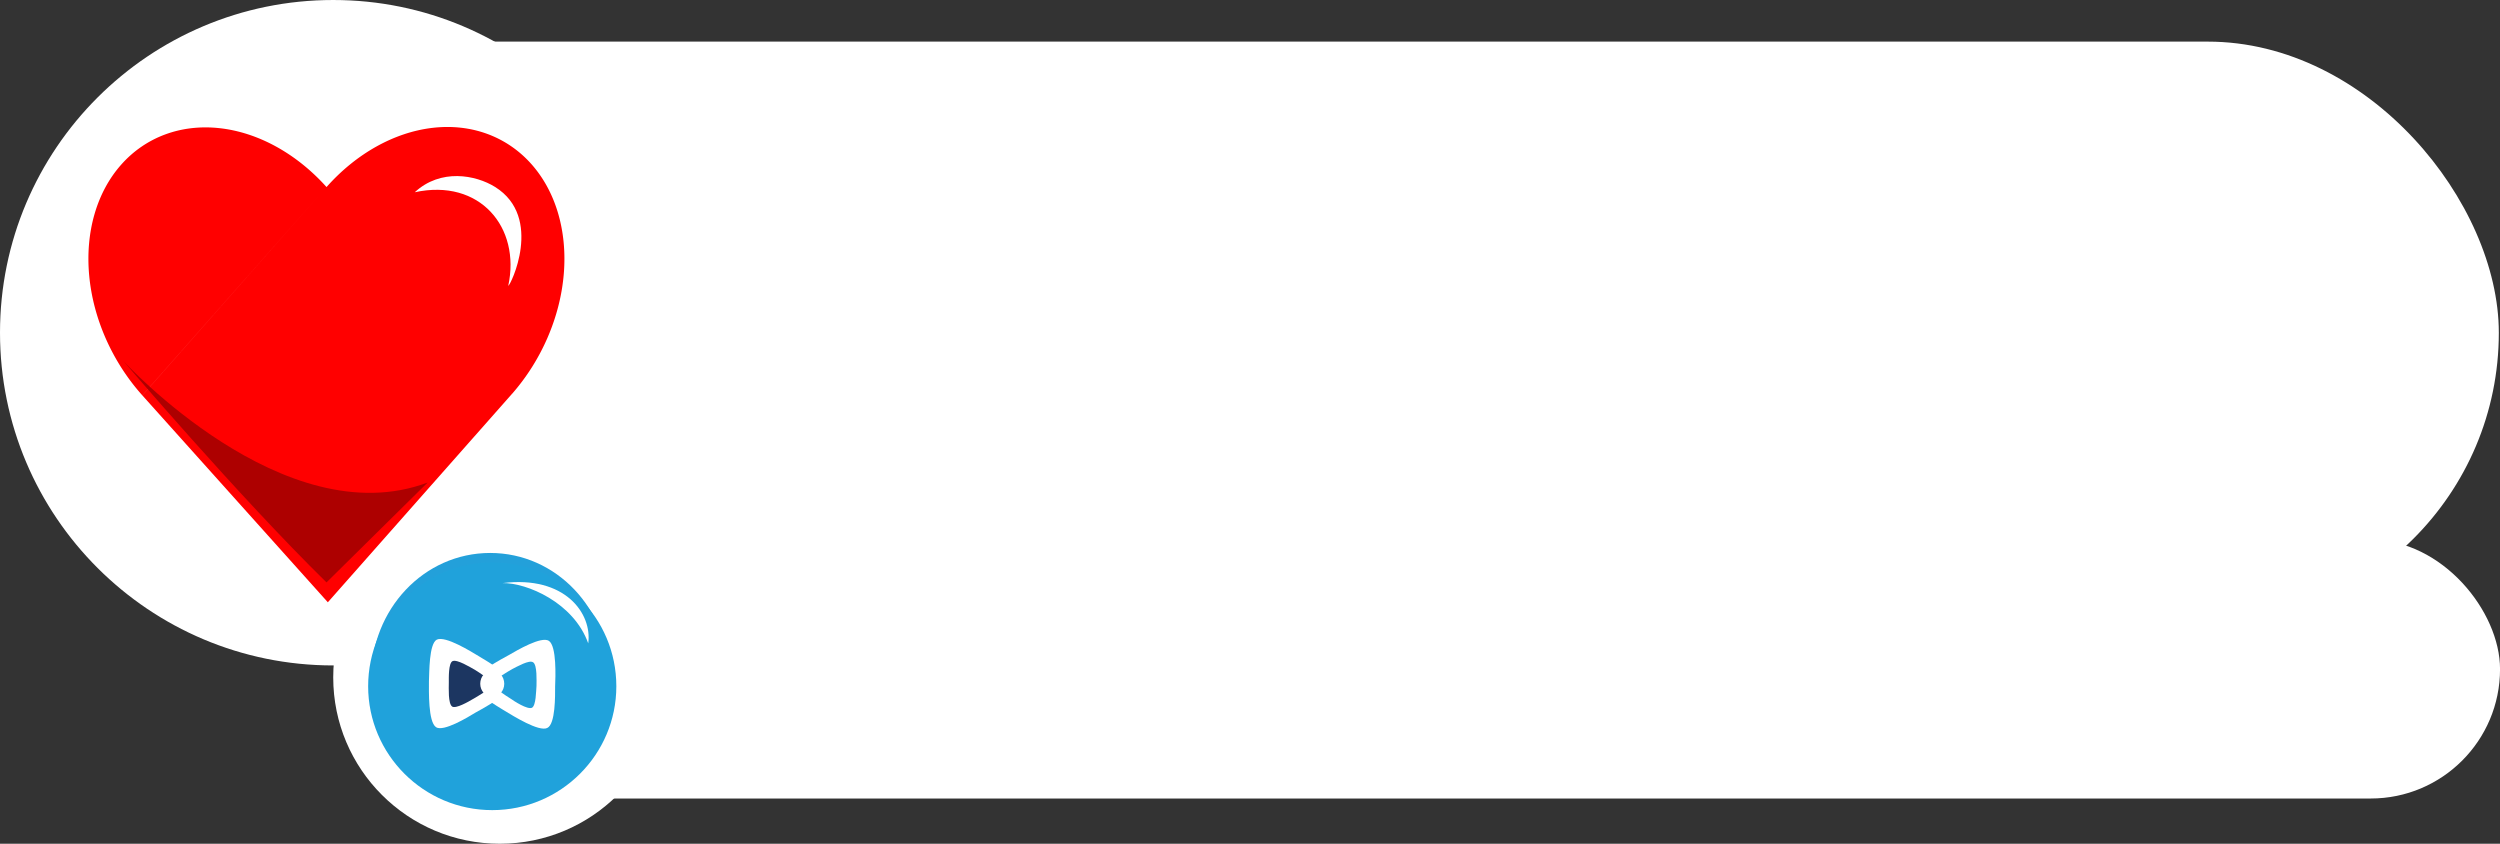 <?xml version="1.0" encoding="UTF-8" standalone="no"?>
<!-- Created with Inkscape (http://www.inkscape.org/) -->

<svg
   xmlns:dc="http://purl.org/dc/elements/1.1/"
   xmlns:cc="http://creativecommons.org/ns#"
   xmlns:rdf="http://www.w3.org/1999/02/22-rdf-syntax-ns#"
   xmlns:svg="http://www.w3.org/2000/svg"
   xmlns="http://www.w3.org/2000/svg"
   xmlns:sodipodi="http://sodipodi.sourceforge.net/DTD/sodipodi-0.dtd"
   xmlns:inkscape="http://www.inkscape.org/namespaces/inkscape"
   width="240"
   height="81"
   viewBox="0 0 63.5 21.431"
   version="1.1"
   id="svg5371"
   inkscape:version="0.92.4 (5da689c313, 2019-01-14)"
   sodipodi:docname="healthbar-container.svg">
  <rect x="0" y="0" width="63.5" height="21.431" fill="#333333" stroke="none"/>
  <defs
     id="defs5365" />
  <sodipodi:namedview
     id="base"
     pagecolor="#ffffff"
     bordercolor="#666666"
     borderopacity="1.0"
     inkscape:pageopacity="0.0"
     inkscape:pageshadow="2"
     inkscape:zoom="2.2642246"
     inkscape:cx="50.806126"
     inkscape:cy="-12.891358"
     inkscape:document-units="px"
     inkscape:current-layer="layer1"
     showgrid="false"
     units="px"
     inkscape:pagecheckerboard="true"
     inkscape:window-width="1680"
     inkscape:window-height="1028"
     inkscape:window-x="-8"
     inkscape:window-y="-8"
     inkscape:window-maximized="1" />
  <g
     inkscape:label="Layer 1"
     inkscape:groupmode="layer"
     id="layer1"
     transform="translate(8.214,-280.845)">
    <rect
       style="fill:#ffffff;fill-opacity:1;stroke:none;stroke-width:0.52"
       id="rect2792-7"
       width="61.435"
       height="14.789"
       x="-6.179"
       y="281.902"
       ry="7.395" />
    <ellipse
       style="fill:#ffffff;fill-rule:evenodd;stroke-width:0.283"
       id="path2167-4-5"
       cx="0.249"
       cy="289.296"
       rx="8.463"
       ry="8.451" />
    <path
       style="fill:#ff0000;fill-opacity:1;stroke:none;stroke-width:0.071"
       d="m -5.138,285.03 a 4.369,3.464 60.069 0 0 0.539,5.857 l 4.662,-5.274 -4.661,5.275 4.711,5.255 4.677,-5.293 -0.118,-0.132 0.119,0.132 a 3.46,4.363 29.33 0 0 0.477,-5.854 3.46,4.363 29.33 0 0 -5.188,0.6 l -6.0571e-4,-6.3e-4 A 4.369,3.464 60.069 0 0 -5.138,285.03 Z"
       id="rect2129-6"
       inkscape:connector-curvature="0" />
    <path
       style="fill:#ffffff;fill-opacity:1;stroke:none;stroke-width:0.188px;stroke-linecap:butt;stroke-linejoin:miter;stroke-opacity:1"
       d="m 2.321,285.728 c 1.654,-0.359 2.695,0.893 2.375,2.375 0.046,0.016 0.908,-1.736 -0.336,-2.51 -0.492,-0.306 -1.381,-0.474 -2.039,0.135 z"
       id="path2762"
       inkscape:connector-curvature="0"
       sodipodi:nodetypes="ccsc" />
    <path
       style="fill:#ad0000;fill-opacity:1;stroke:none;stroke-width:0.302px;stroke-linecap:butt;stroke-linejoin:miter;stroke-opacity:1"
       d="m -5.078,290.017 c 0,0 2.914,3.422 5.157,5.621 l 2.569,-2.537 c -3.645,1.372 -7.726,-3.084 -7.726,-3.084 z"
       id="path2764"
       inkscape:connector-curvature="0"
       sodipodi:nodetypes="cccc" />
    <rect
       style="fill:#ff0000;fill-opacity:0;stroke:none;stroke-width:0.33"
       id="rect2792-4"
       width="43.371"
       height="8.451"
       x="9.241"
       y="285.071"
       ry="4.225" />
    <ellipse
       style="fill:#ffffff;fill-rule:evenodd;stroke-width:0.142"
       id="path2167-4-8"
       cx="4.481"
       cy="298.051"
       rx="4.231"
       ry="4.225" />
    <rect
       style="fill:#ffffff;fill-opacity:1;stroke:none;stroke-width:0.318"
       id="rect2792-8"
       width="51.736"
       height="6.573"
       x="3.551"
       y="294.554"
       ry="3.286" />
    <g
       id="g7207"
       transform="matrix(1,0,0,0.998,53.663,144.172)">
      <path
         inkscape:connector-curvature="0"
         style="fill:#23a0da;fill-opacity:1;fill-rule:nonzero;stroke:none;stroke-width:0.131"
         d="m -49.426,151.02 c 1.681,0 3.026,1.429 3.026,3.204 0,1.775 -1.345,3.204 -3.026,3.204 -1.681,0 -3.026,-1.429 -3.026,-3.204 0,-1.775 1.345,-3.204 3.026,-3.204 z"
         id="path2822-7" />
      <path
         inkscape:connector-curvature="0"
         style="fill:#20a2db;fill-opacity:1;fill-rule:nonzero;stroke:none;stroke-width:0.131"
         d="m -46.222,154.413 c 0,1.733 -1.408,3.152 -3.152,3.152 -1.744,0 -3.152,-1.418 -3.152,-3.152 0,-1.744 1.408,-3.152 3.152,-3.152 1.744,0 3.152,1.408 3.152,3.152 z"
         id="path2824-2" />
      <path
         inkscape:connector-curvature="0"
         style="fill:#ffffff;fill-opacity:1;fill-rule:nonzero;stroke:none;stroke-width:0.131"
         d="m -47.935,153.257 c 0.2,0.137 0.168,0.914 0.158,1.166 0,0.221 0.011,0.956 -0.2,1.051 -0.21,0.105 -0.861,-0.305 -1.072,-0.431 -0.189,-0.116 -0.819,-0.483 -0.809,-0.704 0.021,-0.252 0.704,-0.609 0.914,-0.725 0.2,-0.116 0.819,-0.483 1.009,-0.357 z"
         id="path2826-6" />
      <path
         inkscape:connector-curvature="0"
         style="fill:#ffffff;fill-opacity:1;fill-rule:nonzero;stroke:none;stroke-width:0.131"
         d="m -50.803,155.453 c -0.2,-0.137 -0.179,-0.914 -0.179,-1.166 0.011,-0.221 0,-0.956 0.2,-1.061 0.221,-0.105 0.872,0.305 1.082,0.431 0.189,0.116 0.819,0.473 0.809,0.704 -0.021,0.242 -0.704,0.609 -0.914,0.725 -0.189,0.116 -0.809,0.494 -0.998,0.368 z"
         id="path2828-2" />
      <path
         inkscape:connector-curvature="0"
         style="fill:#1c3661;fill-opacity:1;fill-rule:nonzero;stroke:none;stroke-width:0.131"
         d="m -50.393,154.928 c -0.105,-0.073 -0.084,-0.473 -0.084,-0.609 0,-0.116 -0.011,-0.494 0.095,-0.546 0.116,-0.052 0.452,0.158 0.567,0.221 0.095,0.063 0.42,0.252 0.42,0.368 -0.011,0.126 -0.368,0.315 -0.473,0.378 -0.105,0.063 -0.431,0.252 -0.525,0.189 z"
         id="path2830-6" />
      <path
         inkscape:connector-curvature="0"
         style="fill:#23a0da;fill-opacity:1;fill-rule:nonzero;stroke:none;stroke-width:0.131"
         d="m -48.334,153.804 c 0.105,0.073 0.084,0.473 0.084,0.599 -0.011,0.126 -0.011,0.504 -0.116,0.557 -0.116,0.052 -0.452,-0.168 -0.557,-0.242 -0.095,-0.063 -0.42,-0.252 -0.41,-0.368 0.011,-0.126 0.368,-0.315 0.473,-0.378 0.105,-0.052 0.431,-0.242 0.525,-0.168 z"
         id="path2832-2" />
      <path
         inkscape:connector-curvature="0"
         style="fill:#ffffff;fill-opacity:1;fill-rule:nonzero;stroke:none;stroke-width:0.131"
         d="m -49.069,154.35 c 0,0.179 -0.137,0.336 -0.305,0.336 -0.168,0 -0.305,-0.158 -0.305,-0.336 0,-0.189 0.137,-0.336 0.305,-0.336 0.168,0 0.305,0.147 0.305,0.336 z"
         id="path2834-3" />
      <path
         inkscape:connector-curvature="0"
         style="fill:#ffffff;fill-opacity:1;fill-rule:nonzero;stroke:none;stroke-width:0.131"
         d="m -49.111,151.787 c 0.609,-0.011 1.807,0.494 2.175,1.534 0.105,-0.756 -0.588,-1.733 -2.175,-1.534 z"
         id="path2836-7" />
    </g>
    <rect
       style="fill:#20a2db;fill-opacity:0;stroke:none;stroke-width:0.214"
       id="rect2792-4-9"
       width="43.007"
       height="3.596"
       x="9.604"
       y="296.163"
       ry="1.798" />
  </g>
</svg>
